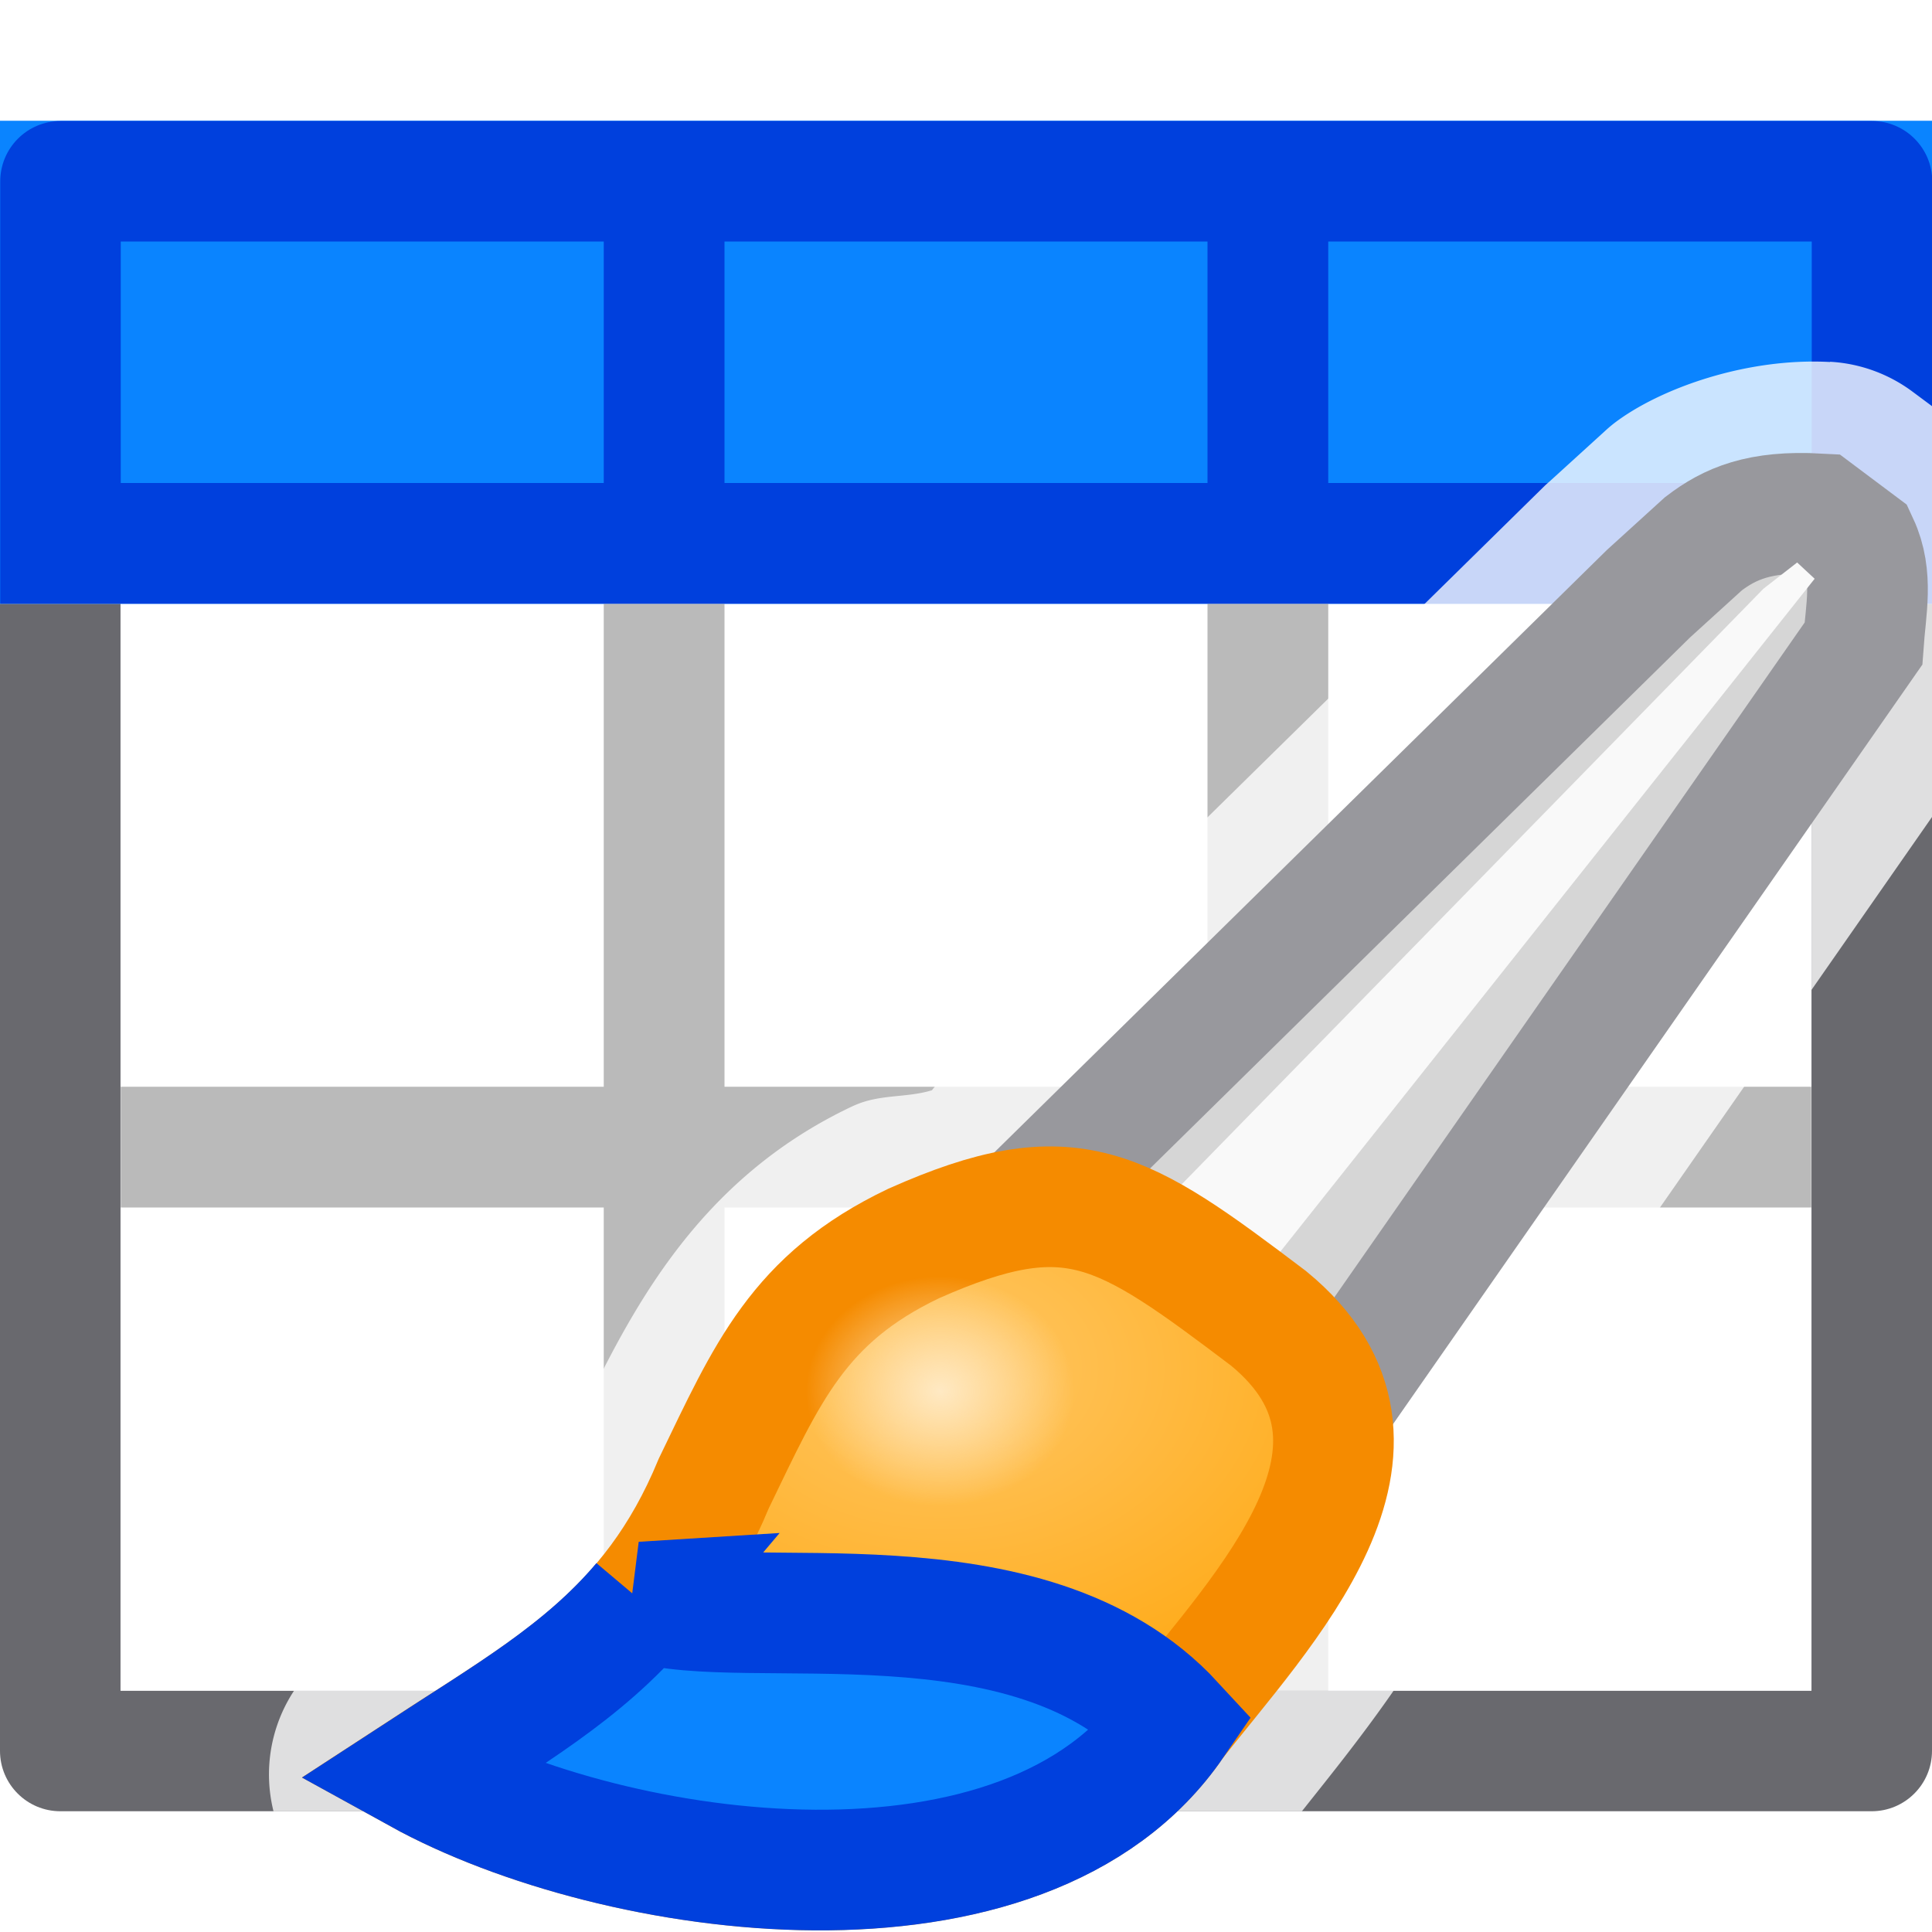 <svg viewBox="0 0 16 16" xmlns="http://www.w3.org/2000/svg" xmlns:xlink="http://www.w3.org/1999/xlink"><filter id="a" color-interpolation-filters="sRGB" height="1.136" width="1.153" x="-.077" y="-.068"><feGaussianBlur stdDeviation=".442"/></filter><radialGradient id="b" cx="55.498" cy="20.747" gradientTransform="matrix(1 0 0 .722 0 7.102)" gradientUnits="userSpaceOnUse" r="10.039"><stop offset="0" stop-color="#ffc765"/><stop offset="1" stop-color="#ffa914"/></radialGradient><radialGradient id="c" cx="55.442" cy="22.526" gradientTransform="matrix(1.226 0 0 1.048 -12.519 -1.078)" gradientUnits="userSpaceOnUse" r="2.229"><stop offset="0" stop-color="#ffe9c3"/><stop offset="1" stop-color="#ffe9c3" stop-opacity="0"/></radialGradient>

/&amp;amp;gt;<path d="m0 5v9.5c-0.0.276.224.5.5.5h15c.276 0.0.5-.224.5-.5v-9.5h-.998v9.002h-14.004v-9.002z" fill="#69696e"/><path d="m1 5h14v9h-14z" fill="#fff"/><path d="m0 1h16v4h-16z" fill="#0a84ff"/><path d="m5 5v4h-4v1h4v4h1v-4h4v4h1v-4h4v-1h-4v-4h-1v4h-4v-4z" fill="#bababa"/><path d="m.502 1.002c-.276-0-.5.224-.5.5v3.498h.998 14v-1h-4v-2h4.004v3h.998v-3.498c0-.276-.224-.5-.5-.5zm.498.998h4v2h-4zm5 0h4v2h-4z" fill="#0040dd"/><path d="m15.156 2.998c-.697-.038-1.415.222-1.787.506a1.261 1.261 0 0 0 -.082.07l-.455.414a1.261 1.261 0 0 0 -.037.033l-4.973 4.889a1.261 1.261 0 0 0 -.104.119c-.213.065-.427.03-.641.125a1.261 1.261 0 0 0 -.031.014c-1.28.61-1.823 1.696-2.25 2.578a1.261 1.261 0 0 0 -.031.066c-.184.446-.369.672-.662.928a1.261 1.261 0 0 0 -.002 0c.037-.032.007-.01-.084.064-.12.098-.249.196-.389.291a1.261 1.261 0 0 0 -.002 0c-.245.168-.515.341-.828.545a1.261 1.261 0 0 0 -.361.359h9.104c.068-.098.137-.18.203-.287.249-.403.431-.942.488-1.537l2.768-3.973v-3.203h.002v3.199l.998-1.432v-1.768h.002v-1.633l-.16-.119a1.261 1.261 0 0 0 -.686-.25zm-12.721 11.004a1.261 1.261 0 0 0 -.17.998h8.516c.001-.002.003-.002.004-.004.2-.253.48-.596.756-.994z" fill="#fff" fill-opacity=".784"/><g transform="matrix(.407 0 0 .407 -14.783 2.351)"><path d="m57.661 18.305 12.203-12 1.119-1.017c.536-.409 1.138-.676 2.339-.61l.814.61c.307.66.152 1.329.102 2.034l-11.695 16.78z" fill="#d6d6d6" stroke="#98989d" stroke-width="2.455"/><path d="m59.39 19.322 12.814-13.119.686-.534.356.331-12.123 15.267z" fill="#f9f9f9" filter="url(#a)"/><path d="m54.915 19.525c-2.355 1.123-2.986 2.646-4.068 4.881-1.281 3.099-3.365 4.18-6 5.898 4.002 2.208 12.345 3.382 15.356-1.017 1.804-2.317 5.098-5.637 1.932-8.237-2.998-2.267-4.004-2.955-7.22-1.525z" fill="url(#b)" stroke="#f58b00" stroke-width="2.455"/><path d="m49.396 26.821c-1.205 1.429-2.747 2.309-4.548 3.484 4.002 2.208 12.344 3.384 15.355-1.016-2.95-3.198-8.75-1.803-10.808-2.468z" fill="#0a84ff" stroke="#0040dd" stroke-width="2.455"/><ellipse cx="55.442" cy="22.526" fill="url(#c)" rx="2.733" ry="2.336"/></g></svg>